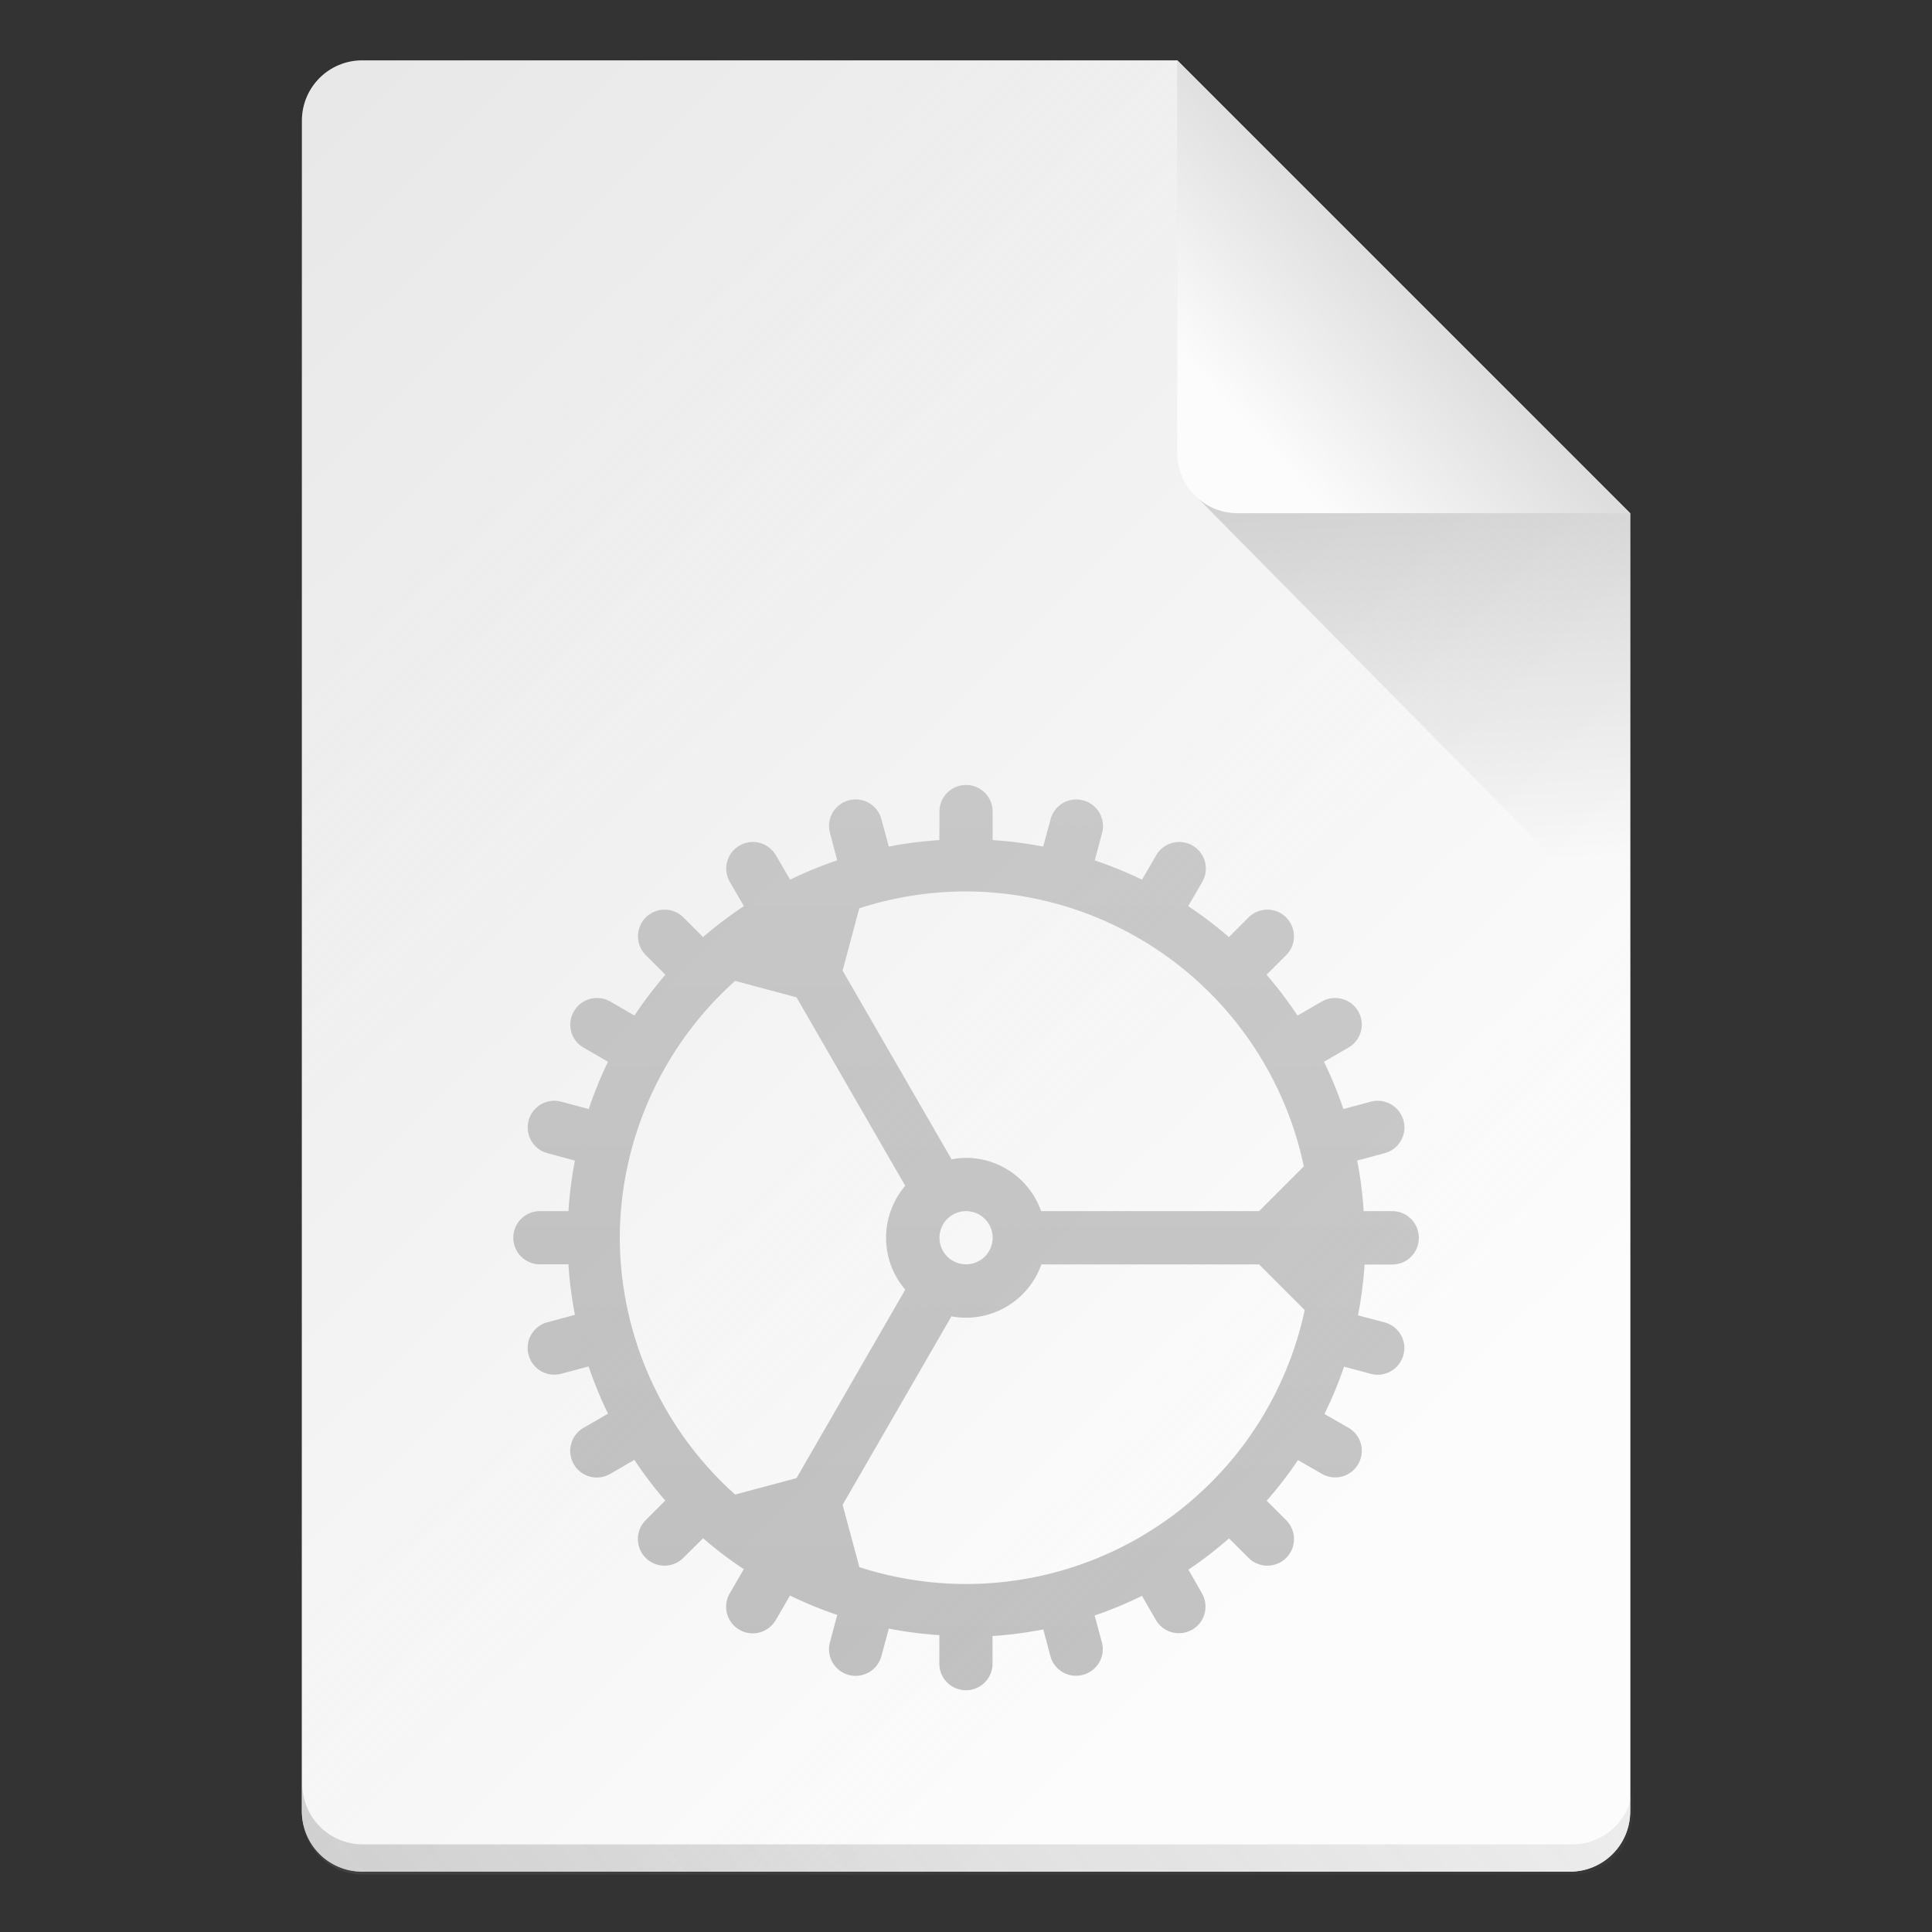 <?xml version="1.0" encoding="UTF-8" standalone="no"?>
<!-- Created with Inkscape (http://www.inkscape.org/) -->

<svg
   width="64"
   height="64"
   viewBox="0 0 16.933 16.933"
   version="1.1"
   id="svg5"
   inkscape:version="1.1.1 (3bf5ae0d25, 2021-09-20, custom)"
   sodipodi:docname="application-x-executable.svg"
   xmlns:inkscape="http://www.inkscape.org/namespaces/inkscape"
   xmlns:sodipodi="http://sodipodi.sourceforge.net/DTD/sodipodi-0.dtd"
   xmlns:xlink="http://www.w3.org/1999/xlink"
   xmlns="http://www.w3.org/2000/svg"
   xmlns:svg="http://www.w3.org/2000/svg">
  <rect x="0" y="0" width="16.933" height="16.933" fill="#333333" stroke="none"/>
  <sodipodi:namedview
     id="namedview7"
     pagecolor="#ffffff"
     bordercolor="#666666"
     borderopacity="1.0"
     inkscape:pageshadow="2"
     inkscape:pageopacity="0.0"
     inkscape:pagecheckerboard="0"
     inkscape:document-units="px"
     showgrid="false"
     units="px"
     height="64px"
     inkscape:zoom="4"
     inkscape:cx="87"
     inkscape:cy="41.25"
     inkscape:window-width="1920"
     inkscape:window-height="1011"
     inkscape:window-x="0"
     inkscape:window-y="0"
     inkscape:window-maximized="1"
     inkscape:current-layer="svg5" />
  <defs
     id="defs2">
    <linearGradient
       inkscape:collect="always"
       id="linearGradient6861">
      <stop
         style="stop-color:#999999;stop-opacity:1;"
         offset="0"
         id="stop6857" />
      <stop
         style="stop-color:#666666;stop-opacity:1"
         offset="1"
         id="stop6859" />
    </linearGradient>
    <linearGradient
       inkscape:collect="always"
       id="linearGradient10453">
      <stop
         style="stop-color:#666666;stop-opacity:1"
         offset="0"
         id="stop10449" />
      <stop
         style="stop-color:#666666;stop-opacity:0"
         offset="1"
         id="stop10451" />
    </linearGradient>
    <linearGradient
       inkscape:collect="always"
       id="linearGradient8423">
      <stop
         style="stop-color:#fcfcfc;stop-opacity:1"
         offset="0"
         id="stop8419" />
      <stop
         style="stop-color:#ffffff;stop-opacity:0;"
         offset="1"
         id="stop8421" />
    </linearGradient>
    <linearGradient
       inkscape:collect="always"
       id="linearGradient6263">
      <stop
         style="stop-color:#000000;stop-opacity:1;"
         offset="0"
         id="stop6259" />
      <stop
         style="stop-color:#000000;stop-opacity:0;"
         offset="1"
         id="stop6261" />
    </linearGradient>
    <linearGradient
       inkscape:collect="always"
       id="linearGradient3378">
      <stop
         style="stop-color:#b0b0b0;stop-opacity:1"
         offset="0"
         id="stop3374" />
      <stop
         style="stop-color:#fcfcfc;stop-opacity:1"
         offset="1"
         id="stop3376" />
    </linearGradient>
    <linearGradient
       inkscape:collect="always"
       xlink:href="#linearGradient3378"
       id="linearGradient3380"
       x1="14.943"
       y1="1.114"
       x2="11.503"
       y2="4.312"
       gradientUnits="userSpaceOnUse"
       gradientTransform="translate(-0.529,-0.529)" />
    <linearGradient
       inkscape:collect="always"
       xlink:href="#linearGradient6263"
       id="linearGradient6265"
       x1="11.906"
       y1="2.381"
       x2="12.171"
       y2="7.144"
       gradientUnits="userSpaceOnUse"
       gradientTransform="translate(-0.529,0.529)" />
    <linearGradient
       inkscape:collect="always"
       xlink:href="#linearGradient8423"
       id="linearGradient8425"
       x1="13.693"
       y1="11.622"
       x2="1.608"
       y2="-0.716"
       gradientUnits="userSpaceOnUse" />
    <linearGradient
       inkscape:collect="always"
       xlink:href="#linearGradient10453"
       id="linearGradient10455"
       x1="10"
       y1="72.5"
       x2="58"
       y2="32.5"
       gradientUnits="userSpaceOnUse" />
    <linearGradient
       inkscape:collect="always"
       xlink:href="#linearGradient6861"
       id="linearGradient6863"
       x1="12.435"
       y1="1.852"
       x2="12.435"
       y2="16.14"
       gradientUnits="userSpaceOnUse" />
  </defs>
  <path
     id="rect1068"
     style="fill:#e5e5e5;fill-opacity:1;stroke-width:0.529;stroke-linejoin:round"
     d="m 3.175,0.529 7.144,3e-8 3.969,3.969 1e-6,11.377 c 0,0.293 -0.236,0.529 -0.529,0.529 H 3.175 c -0.293,0 -0.529,-0.236 -0.529,-0.529 V 1.058 c 0,-0.293 0.236,-0.529 0.529,-0.529 z"
     sodipodi:nodetypes="cccsssssc" />
  <path
     id="rect8140"
     style="opacity:1;fill:url(#linearGradient8425);fill-opacity:1;stroke-width:0.518;stroke-linejoin:round"
     d="m 3.175,0.529 h 7.144 l -1e-6,2.91 0.794,1.058 3.175,0 V 15.875 c 0,0.295 -0.236,0.529 -0.529,0.529 H 3.175 c -0.293,0 -0.529,-0.236 -0.529,-0.529 V 1.058 c 0,-0.293 0.236,-0.529 0.529,-0.529 z"
     sodipodi:nodetypes="sccccssssss" />
  <path
     id="rect9905"
     style="opacity:0.3;fill:url(#linearGradient10455);fill-opacity:1;stroke-width:2;stroke-linejoin:round"
     d="M 10 59 L 10 60 C 10 61.108 10.892 62 12 62 L 52 62 C 53.108 62 54 61.108 54 60 L 54 59 C 54 60.108 53.108 61 52 61 L 12 61 C 10.892 61 10 60.108 10 59 z "
     transform="scale(0.265)" />
  <path
     id="rect5598"
     style="opacity:0.2;fill:url(#linearGradient6265);fill-opacity:1;stroke-width:0.529;stroke-linejoin:round"
     d="M 10.445,4.312 10.319,3.44 14.287,4.498 v 3.704 z"
     sodipodi:nodetypes="ccccc" />
  <path
     id="rect2607"
     style="fill:url(#linearGradient3380);fill-opacity:1;stroke-width:0.529;stroke-linejoin:round"
     d="m 14.287,4.498 -3.44,-1e-7 c -0.293,0 -0.529,-0.236 -0.529,-0.529 V 0.529 Z"
     sodipodi:nodetypes="csscc" />
  <path
     id="path863-3"
     style="fill:url(#linearGradient6863);stroke-width:0.433;stroke-linejoin:round;fill-opacity:1;opacity:0.4"
     d="m 12.435,10.848 c -1e-6,-0.129 -0.104,-0.233 -0.233,-0.233 h -0.25 a 3.502,3.502 0 0 0 -0.057,-0.443 l 0.241,-0.065 c 0.109,-0.029 0.179,-0.13 0.173,-0.239 -9.7e-4,-0.016 -0.004,-0.031 -0.008,-0.047 C 12.266,9.696 12.139,9.622 12.014,9.656 l -0.24,0.064 A 3.502,3.502 0 0 0 11.604,9.306 l 0.214,-0.124 c 0.07,-0.04 0.111,-0.111 0.117,-0.186 0.003,-0.045 -0.007,-0.091 -0.031,-0.133 C 11.839,8.752 11.697,8.714 11.585,8.778 L 11.372,8.901 A 3.502,3.502 0 0 0 11.101,8.543 l 0.172,-0.172 c 0.046,-0.046 0.068,-0.105 0.068,-0.165 2e-6,-0.06 -0.023,-0.119 -0.068,-0.165 -0.091,-0.091 -0.239,-0.091 -0.33,10e-8 l -0.172,0.172 a 3.502,3.502 0 0 0 -0.357,-0.271 l 0.123,-0.212 c 0.024,-0.042 0.034,-0.088 0.031,-0.133 -0.005,-0.075 -0.046,-0.146 -0.116,-0.186 -0.112,-0.065 -0.254,-0.026 -0.319,0.086 L 10.009,7.71 A 3.502,3.502 0 0 0 9.595,7.541 l 0.064,-0.24 c 0.004,-0.016 0.007,-0.031 0.008,-0.047 C 9.673,7.145 9.603,7.044 9.494,7.015 9.369,6.981 9.242,7.055 9.208,7.18 L 9.143,7.42 A 3.502,3.502 0 0 0 8.7,7.363 V 7.113 c 2e-7,-0.129 -0.104,-0.233 -0.233,-0.233 -0.129,-3e-7 -0.233,0.104 -0.233,0.233 L 8.233,7.363 A 3.502,3.502 0 0 0 7.79,7.42 L 7.725,7.18 C 7.692,7.055 7.564,6.981 7.439,7.015 7.314,7.048 7.241,7.176 7.274,7.3 l 0.064,0.24 A 3.502,3.502 0 0 0 6.925,7.71 L 6.801,7.497 C 6.736,7.385 6.594,7.346 6.482,7.411 6.37,7.475 6.332,7.618 6.397,7.73 L 6.52,7.942 A 3.502,3.502 0 0 0 6.162,8.213 L 5.99,8.041 c -0.091,-0.091 -0.239,-0.091 -0.33,6e-7 -0.091,0.091 -0.091,0.239 3.1e-6,0.33 l 0.172,0.172 A 3.502,3.502 0 0 0 5.561,8.901 L 5.349,8.778 C 5.237,8.714 5.094,8.752 5.03,8.864 4.965,8.976 5.003,9.118 5.115,9.182 L 5.329,9.306 A 3.502,3.502 0 0 0 5.16,9.72 L 4.919,9.656 C 4.794,9.622 4.667,9.696 4.633,9.821 4.6,9.946 4.673,10.073 4.798,10.107 l 0.241,0.065 a 3.502,3.502 0 0 0 -0.057,0.443 l -0.25,-7e-6 c -0.129,3e-6 -0.233,0.104 -0.233,0.233 -4e-7,0.129 0.104,0.233 0.233,0.233 H 4.982 a 3.502,3.502 0 0 0 0.057,0.443 l -0.241,0.065 c -0.125,0.033 -0.199,0.161 -0.165,0.286 0.033,0.125 0.161,0.199 0.286,0.165 l 0.24,-0.064 a 3.502,3.502 0 0 0 0.17,0.414 l -0.214,0.124 c -0.112,0.065 -0.15,0.207 -0.086,0.319 0.065,0.112 0.207,0.15 0.319,0.085 l 0.212,-0.123 a 3.502,3.502 0 0 0 0.271,0.357 l -0.172,0.172 c -0.091,0.091 -0.091,0.239 3.3e-6,0.33 0.091,0.091 0.239,0.091 0.33,-7e-6 L 6.162,13.482 a 3.502,3.502 0 0 0 0.357,0.271 l -0.123,0.212 c -0.065,0.112 -0.027,0.255 0.085,0.319 0.112,0.065 0.254,0.026 0.319,-0.086 l 0.124,-0.214 a 3.502,3.502 0 0 0 0.414,0.17 l -0.064,0.24 c -0.033,0.125 0.04,0.252 0.165,0.286 0.125,0.033 0.252,-0.04 0.286,-0.165 l 0.065,-0.241 a 3.502,3.502 0 0 0 0.443,0.057 l -1.9e-6,0.25 c 3e-7,0.129 0.104,0.233 0.233,0.233 0.129,-2e-6 0.233,-0.104 0.233,-0.233 l -1.5e-6,-0.242 a 3.502,3.502 0 0 0 0.445,-0.058 l 0.062,0.233 c 0.033,0.125 0.161,0.199 0.286,0.165 0.109,-0.029 0.179,-0.13 0.173,-0.239 -9.706e-4,-0.015 -0.004,-0.031 -0.008,-0.047 l -0.063,-0.234 a 3.502,3.502 0 0 0 0.415,-0.172 l 0.121,0.21 c 0.065,0.112 0.207,0.15 0.319,0.086 0.07,-0.04 0.111,-0.111 0.116,-0.186 0.003,-0.045 -0.007,-0.091 -0.031,-0.133 L 10.416,13.757 a 3.502,3.502 0 0 0 0.356,-0.274 l 0.171,0.171 c 0.091,0.091 0.239,0.091 0.33,5e-6 0.046,-0.046 0.068,-0.105 0.068,-0.165 4e-6,-0.06 -0.023,-0.119 -0.068,-0.165 l -0.171,-0.171 a 3.502,3.502 0 0 0 0.274,-0.356 l 0.209,0.12 c 0.112,0.065 0.255,0.027 0.319,-0.085 0.024,-0.042 0.034,-0.088 0.031,-0.133 -0.005,-0.075 -0.047,-0.145 -0.117,-0.186 L 11.608,12.393 a 3.502,3.502 0 0 0 0.172,-0.415 l 0.234,0.063 c 0.125,0.033 0.252,-0.04 0.286,-0.165 0.004,-0.016 0.007,-0.031 0.008,-0.047 0.007,-0.109 -0.064,-0.21 -0.173,-0.239 l -0.233,-0.062 a 3.502,3.502 0 0 0 0.058,-0.445 h 0.242 c 0.129,-2e-6 0.233,-0.104 0.233,-0.233 z m -1,0.634 a 3.035,3.035 0 0 1 -2.968,2.401 3.035,3.035 0 0 1 -0.935,-0.148 l -0.147,-0.546 0.954,-1.652 a 0.7,0.7 0 0 0 0.128,0.012 0.7,0.7 0 0 0 0.66,-0.467 l 1.908,-6e-6 z m -0.007,-1.26 -0.393,0.393 H 9.125 a 0.7,0.7 0 0 0 -0.658,-0.467 0.7,0.7 0 0 0 -0.127,0.013 L 7.385,8.507 7.531,7.961 a 3.035,3.035 0 0 1 0.935,-0.148 3.035,3.035 0 0 1 2.961,2.408 z m -2.728,0.626 a 0.233,0.233 0 0 1 -0.233,0.233 0.233,0.233 0 0 1 -0.233,-0.233 0.233,0.233 0 0 1 0.233,-0.233 0.233,0.233 0 0 1 0.233,0.233 z m -0.766,-0.455 a 0.7,0.7 0 0 0 -0.168,0.455 0.7,0.7 0 0 0 0.168,0.455 L 6.981,12.955 6.443,13.099 A 3.035,3.035 0 0 1 5.432,10.848 3.035,3.035 0 0 1 6.443,8.597 l 0.538,0.144 z" />
</svg>
